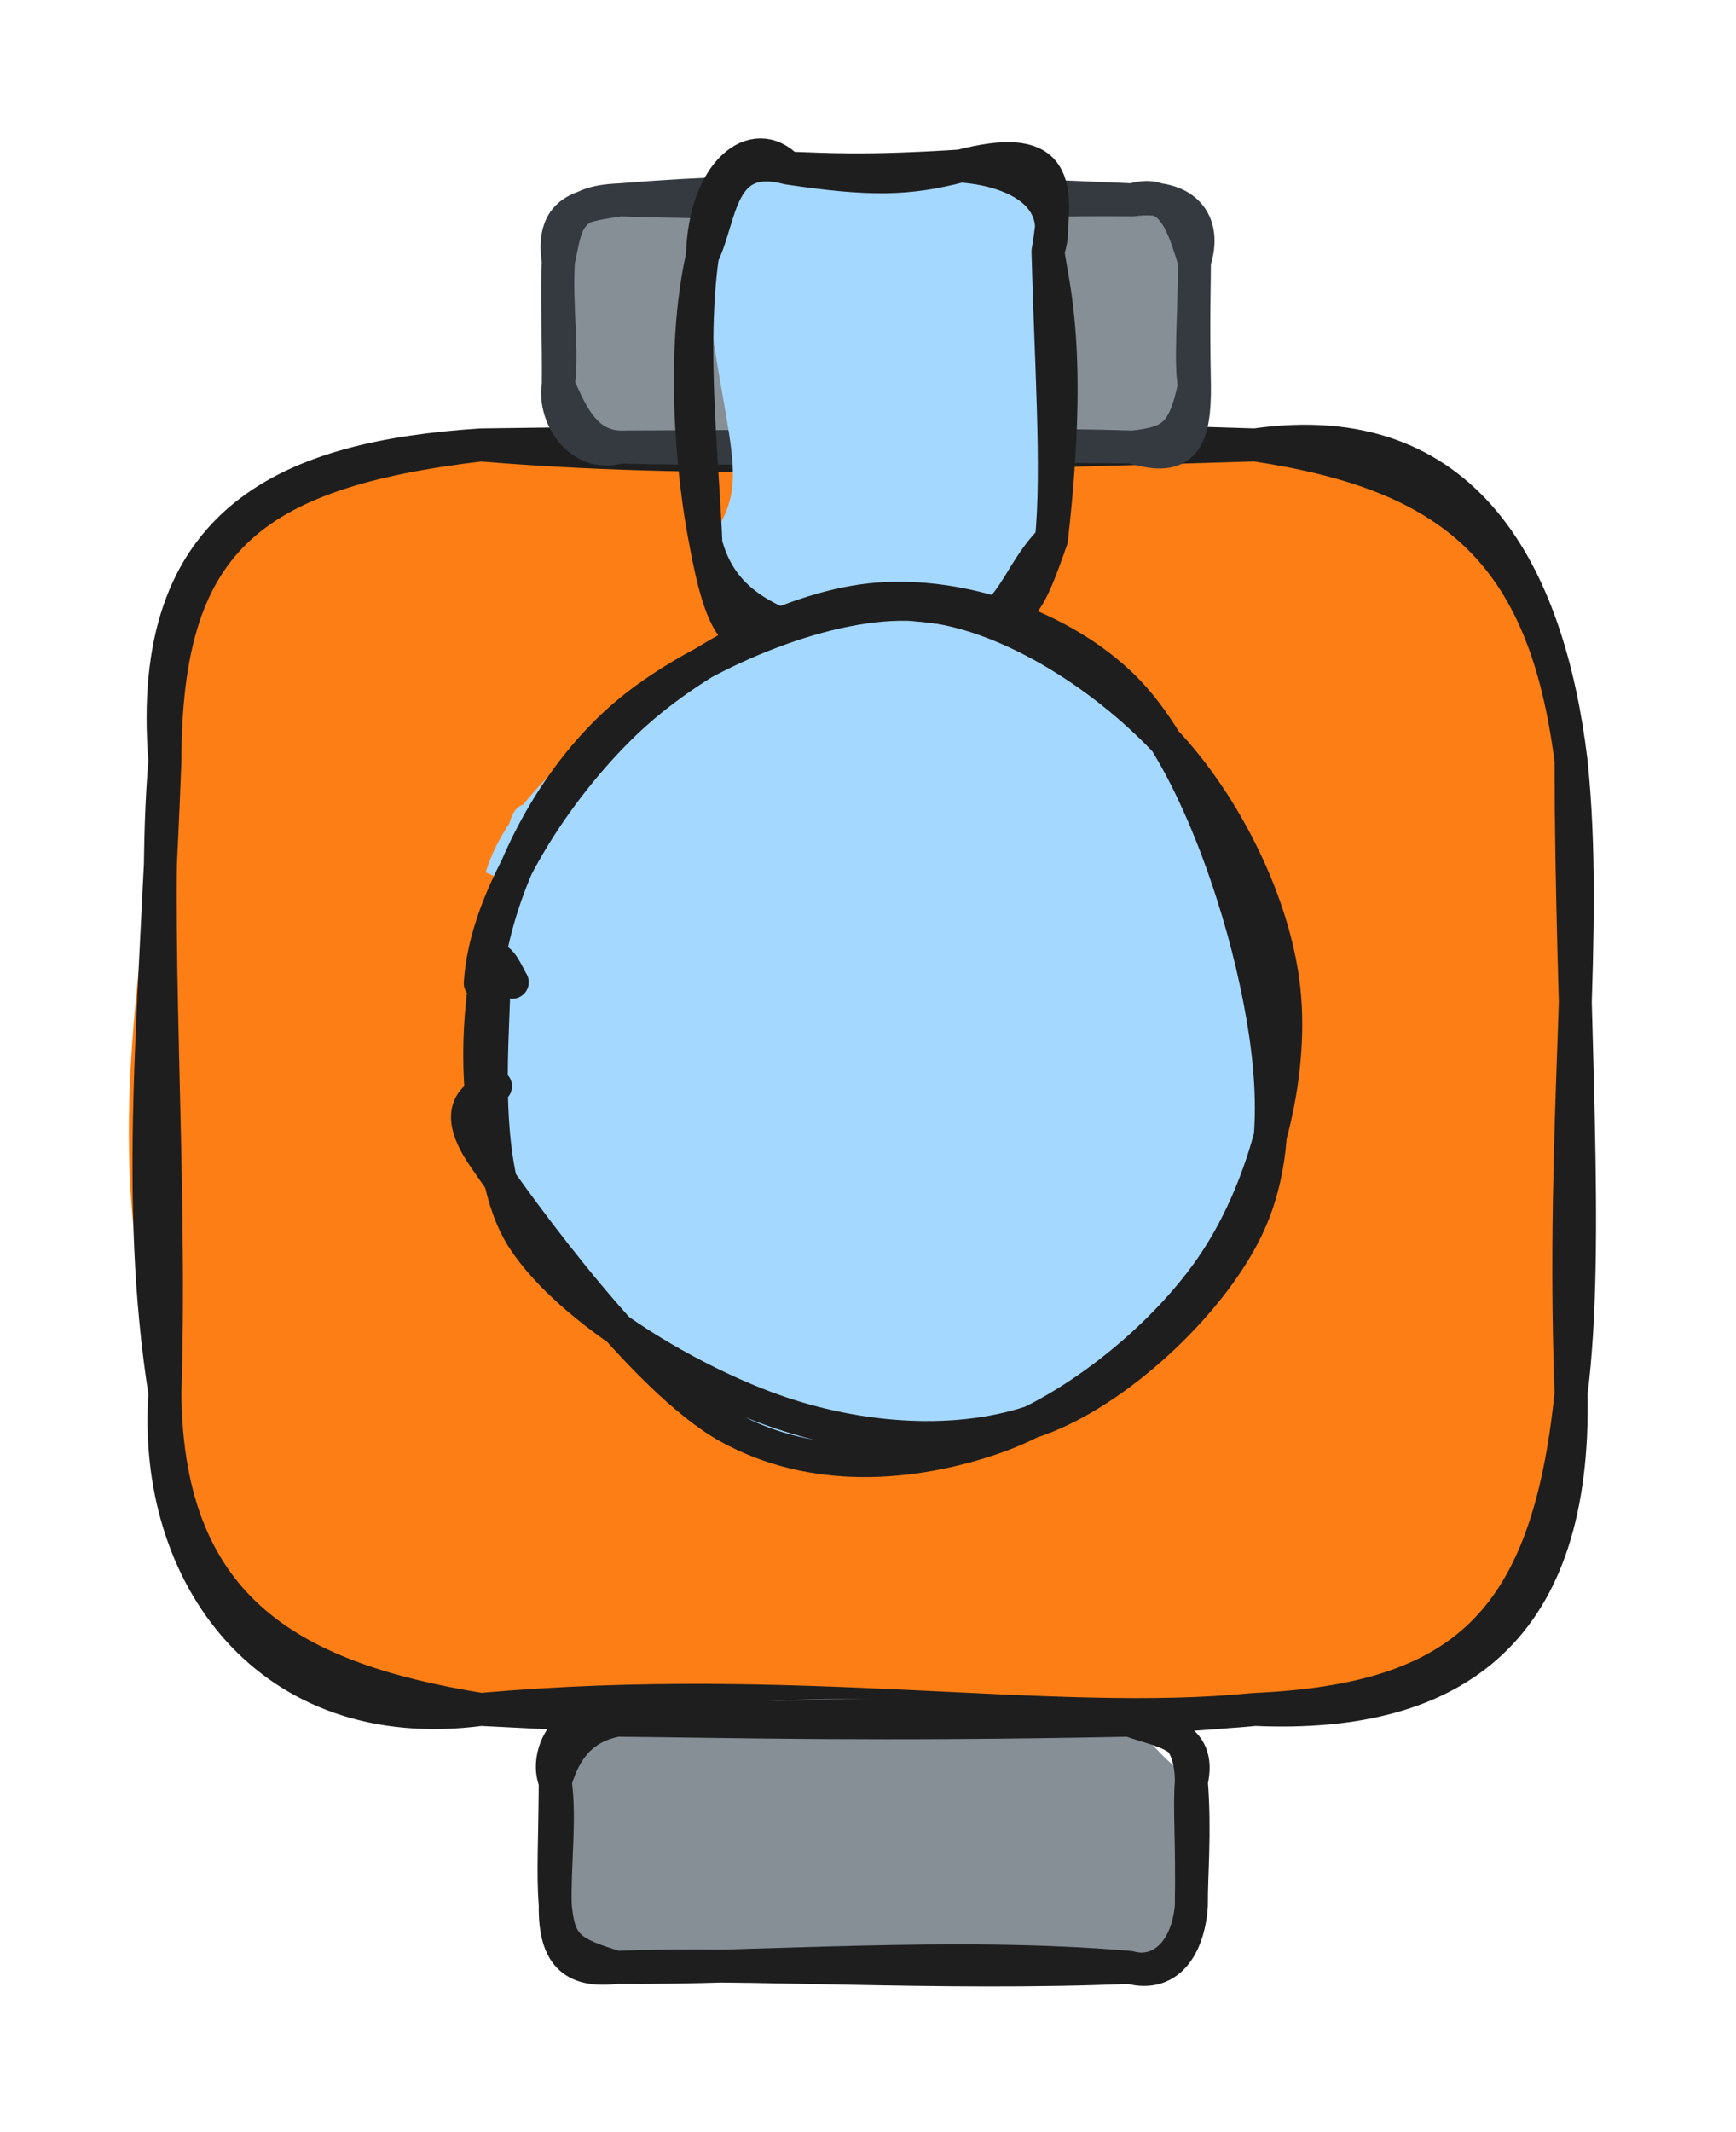 <svg version="1.1" xmlns="http://www.w3.org/2000/svg" viewBox="0 0 105.262 129.237" width="105.262" height="129.237">
  <!-- svg-source:excalidraw -->
  
  <defs>
    <style class="style-fonts">
      @font-face {
        font-family: "Virgil";
        src: url("https://excalidraw.com/Virgil.woff2");
      }
      @font-face {
        font-family: "Cascadia";
        src: url("https://excalidraw.com/Cascadia.woff2");
      }
      @font-face {
        font-family: "Assistant";
        src: url("https://excalidraw.com/Assistant-Regular.woff2");
      }
    </style>
    
  </defs>
  <g stroke-linecap="round" transform="translate(10 26.967) rotate(0 42.631 38.322)"><path d="M19.16 0 C35.6 -2.15, 52.77 -1.71, 66.1 0 C81.37 -3.23, 84.89 9.7, 85.26 19.16 C84.77 25.59, 84.51 34.24, 85.26 57.48 C84.53 68.74, 77.23 78.92, 66.1 76.64 C47.63 75.83, 32.91 79, 19.16 76.64 C8.41 78.79, -0.39 70.97, 0 57.48 C-3.58 44.28, -2.17 35.83, 0 19.16 C-0.31 8.06, 6.64 0.44, 19.16 0" stroke="none" stroke-width="0" fill="#fd7e14"></path><path d="M19.16 0 C31.33 -0.13, 47.82 -0.63, 66.1 0 M19.16 0 C32.06 1.08, 45.18 0.63, 66.1 0 M66.1 0 C77.95 1.78, 83.65 6.38, 85.26 19.16 M66.1 0 C78.87 -1.83, 83.88 7.75, 85.26 19.16 M85.26 19.16 C85.28 34.81, 86.41 48.5, 85.26 57.48 M85.26 19.16 C86.36 29.69, 84.65 40.74, 85.26 57.48 M85.26 57.48 C85.56 71.65, 78.45 77.19, 66.1 76.64 M85.26 57.48 C83.84 71.47, 78.6 76.07, 66.1 76.64 M66.1 76.64 C53.63 77.88, 38.39 74.93, 19.16 76.64 M66.1 76.64 C53.78 77.72, 42.06 77.84, 19.16 76.64 M19.16 76.64 C8.05 74.83, 0.11 70.84, 0 57.48 M19.16 76.64 C6.28 78.33, -0.77 68.52, 0 57.48 M0 57.48 C-1.86 45.59, -0.56 34.32, 0 19.16 M0 57.48 C0.43 44.04, -0.82 28.45, 0 19.16 M0 19.16 C0.02 5.96, 4.99 1.68, 19.16 0 M0 19.16 C-1.21 4.38, 7.62 0.75, 19.16 0" stroke="#1e1e1e" stroke-width="2" fill="none"></path></g><g stroke-linecap="round" transform="translate(33.668 104.261) rotate(0 19.283 7.488)"><path d="M3.74 0 C11.62 -1.4, 19.2 -2.01, 34.82 0 C37.05 2.39, 36.55 1.91, 38.57 3.74 C38.3 6.2, 38.35 9.31, 38.57 11.23 C37.38 15.37, 38.73 16.57, 34.82 14.98 C23.87 16.2, 14.28 16.38, 3.74 14.98 C0.96 15.49, -0.01 15.8, 0 11.23 C-0.36 8.66, 0 5.82, 0 3.74 C0.18 1.57, 0.95 -0.66, 3.74 0" stroke="none" stroke-width="0" fill="#868e96"></path><path d="M3.74 0 C16.83 -0.11, 28.47 -0.86, 34.82 0 M3.74 0 C11.17 0.07, 19.24 0.31, 34.82 0 M34.82 0 C36.51 0, 38.57 0.45, 38.57 3.74 M34.82 0 C36.63 0.68, 39.24 0.84, 38.57 3.74 M38.57 3.74 C38.81 6.85, 38.55 9.51, 38.57 11.23 M38.57 3.74 C38.44 5.24, 38.63 7.22, 38.57 11.23 M38.57 11.23 C38.35 14, 36.7 15.5, 34.82 14.98 M38.57 11.23 C38.43 13.44, 37.35 15.67, 34.82 14.98 M34.82 14.98 C24.04 14.05, 12.17 15.07, 3.74 14.98 M34.82 14.98 C23.17 15.47, 11.09 14.63, 3.74 14.98 M3.74 14.98 C1.3 15.27, -0.05 14.46, 0 11.23 M3.74 14.98 C0.86 14.11, 0.22 13.67, 0 11.23 M0 11.23 C-0.07 8.79, 0.32 6, 0 3.74 M0 11.23 C-0.15 9.25, -0.02 7.34, 0 3.74 M0 3.74 C-0.7 2.09, 0.72 -0.87, 3.74 0 M0 3.74 C0.62 1.62, 1.74 0.39, 3.74 0" stroke="#1e1e1e" stroke-width="2" fill="none"></path></g><g stroke-linecap="round" transform="translate(33.854 12.114) rotate(0 19.283 7.488)"><path d="M3.74 0 C12.43 -2.06, 17.25 2.66, 34.82 0 C35.31 0.66, 41.14 0.77, 38.57 3.74 C38.34 5.14, 38.1 7.98, 38.57 11.23 C39.98 15.32, 38.72 13.65, 34.82 14.98 C28.06 16.74, 18.09 15.7, 3.74 14.98 C1.24 17.04, 2.37 11.54, 0 11.23 C-0.04 9.8, 0.11 7.58, 0 3.74 C-0.3 0.59, -0.12 1.69, 3.74 0" stroke="none" stroke-width="0" fill="#868e96"></path><path d="M3.74 0 C13.47 -0.82, 22.99 -0.53, 34.82 0 M3.74 0 C15.51 0.38, 27.34 -0.06, 34.82 0 M34.82 0 C37.32 -0.79, 37.97 1.84, 38.57 3.74 M34.82 0 C37.99 -0.41, 39.36 1.34, 38.57 3.74 M38.57 3.74 C38.57 6.94, 38.3 9.98, 38.57 11.23 M38.57 3.74 C38.56 5.57, 38.49 7.18, 38.57 11.23 M38.57 11.23 C37.95 14.25, 37.2 14.73, 34.82 14.98 M38.57 11.23 C38.6 14.42, 37.99 15.99, 34.82 14.98 M34.82 14.98 C23.66 14.84, 14.09 14.94, 3.74 14.98 M34.82 14.98 C23.87 14.64, 12.1 15.24, 3.74 14.98 M3.74 14.98 C1.2 15.71, -0.33 12.97, 0 11.23 M3.74 14.98 C1.47 14.92, 0.68 12.65, 0 11.23 M0 11.23 C0.29 9.01, -0.15 6.7, 0 3.74 M0 11.23 C0.03 8.25, -0.11 5.51, 0 3.74 M0 3.74 C-0.52 0.37, 1.79 0.33, 3.74 0 M0 3.74 C0.49 1.64, 0.33 0.12, 3.74 0" stroke="#343a40" stroke-width="2" fill="none"></path></g><g stroke-linecap="round" transform="translate(39.197 13.626) rotate(269.316 13.975 10.473)"><path d="M5.24 0 C9 3.18, 10.97 1.08, 22.71 0 C29.77 -0.67, 25.85 0.82, 27.95 5.24 C27.05 9, 28.93 11.52, 27.95 15.71 C29.89 17.36, 24.93 21.01, 22.71 20.95 C16.2 21.76, 10.37 23.63, 5.24 20.95 C5.03 17.91, -1.72 17.58, 0 15.71 C0.15 12.42, -0.2 8.18, 0 5.24 C-1.89 4.09, -0.46 -0.43, 5.24 0" stroke="none" stroke-width="0" fill="#a5d8ff"></path><path d="M5.24 0 C9.52 -0.8, 16.95 -1.37, 22.71 0 M5.24 0 C10.49 -0.16, 17.15 -0.85, 22.71 0 M22.71 0 C25 1.18, 29.12 1.03, 27.95 5.24 M22.71 0 C27.79 0.18, 30.14 3.23, 27.95 5.24 M27.95 5.24 C27.14 10.24, 27.17 12.54, 27.95 15.71 M27.95 5.24 C27.85 7.51, 27.64 9.78, 27.95 15.71 M27.95 15.71 C27.71 18.7, 26.27 22.14, 22.71 20.95 M27.95 15.71 C29.3 21.22, 27.3 21.8, 22.71 20.95 M22.71 20.95 C20.76 21.15, 16.87 22.42, 5.24 20.95 M22.71 20.95 C16.15 21.04, 9.46 21.43, 5.24 20.95 M5.24 20.95 C1.08 19.43, 0.39 19.09, 0 15.71 M5.24 20.95 C3.11 18.78, 0.39 18.53, 0 15.71 M0 15.71 C-0.52 12.49, 0.89 7.36, 0 5.24 M0 15.71 C-0.37 13.32, -0.28 9.59, 0 5.24 M0 5.24 C1.08 2.4, 2.6 0.67, 5.24 0 M0 5.24 C-1.85 1.98, -0.06 0.92, 5.24 0" stroke="#1e1e1e" stroke-width="2" fill="none"></path></g><g stroke-linecap="round" transform="translate(27.739 38.74) rotate(269.316 25.43 23.859)"><path d="M32.57 1.7 C37.9 2.87, 44.56 7, 47.51 11.27 C50.45 15.55, 50.88 22.45, 50.24 27.35 C49.61 32.25, 47.66 37.26, 43.7 40.65 C39.73 44.04, 32.09 47.43, 26.46 47.7 C20.83 47.96, 14.07 45.38, 9.91 42.22 C5.75 39.05, 2.82 33.48, 1.49 28.7 C0.15 23.93, -0.49 17.96, 1.9 13.57 C4.29 9.17, 10.03 4.34, 15.82 2.32 C21.6 0.31, 32.7 1.27, 36.61 1.47 C40.52 1.68, 39.44 3.19, 39.27 3.57 M35.44 0.26 C40.71 1.89, 45.34 8.89, 47.8 13.36 C50.26 17.83, 51.27 22.41, 50.21 27.06 C49.15 31.72, 45.61 37.93, 41.44 41.27 C37.27 44.61, 30.69 46.78, 25.19 47.09 C19.69 47.39, 12.45 46.14, 8.45 43.13 C4.45 40.11, 1.92 34.3, 1.21 28.98 C0.5 23.67, 1.7 15.8, 4.18 11.22 C6.67 6.64, 11.02 2.98, 16.14 1.49 C21.25 0, 31.74 2.23, 34.85 2.26 C37.96 2.3, 35.01 1.47, 34.78 1.7" stroke="none" stroke-width="0" fill="#a5d8ff"></path><path d="M15.63 1.41 C20.12 -0.83, 27.09 -0.54, 32.07 0.83 C37.05 2.2, 42.29 5.33, 45.5 9.62 C48.71 13.91, 51.76 21.28, 51.35 26.58 C50.93 31.89, 46.96 37.79, 43.01 41.46 C39.07 45.13, 32.93 48.11, 27.66 48.58 C22.4 49.06, 15.92 47.29, 11.44 44.29 C6.96 41.3, 2.42 35.58, 0.79 30.63 C-0.84 25.67, -1.26 19.7, 1.64 14.58 C4.55 9.46, 14.75 2.23, 18.22 -0.08 C21.69 -2.39, 22.12 0.21, 22.47 0.7 M28.72 -0.15 C34.05 0.23, 40.49 4.67, 44.33 8.75 C48.16 12.82, 51.41 19.23, 51.72 24.28 C52.04 29.33, 49.97 35.32, 46.23 39.05 C42.49 42.78, 34.73 45.45, 29.29 46.66 C23.85 47.86, 18.12 48.42, 13.58 46.28 C9.04 44.15, 3.9 38.61, 2.05 33.85 C0.21 29.09, 0.63 22.98, 2.48 17.72 C4.33 12.46, 8.73 5.14, 13.14 2.3 C17.56 -0.54, 26.38 0.75, 28.98 0.66 C31.58 0.58, 28.92 1.66, 28.76 1.79" stroke="#1e1e1e" stroke-width="2" fill="none"></path></g></svg>